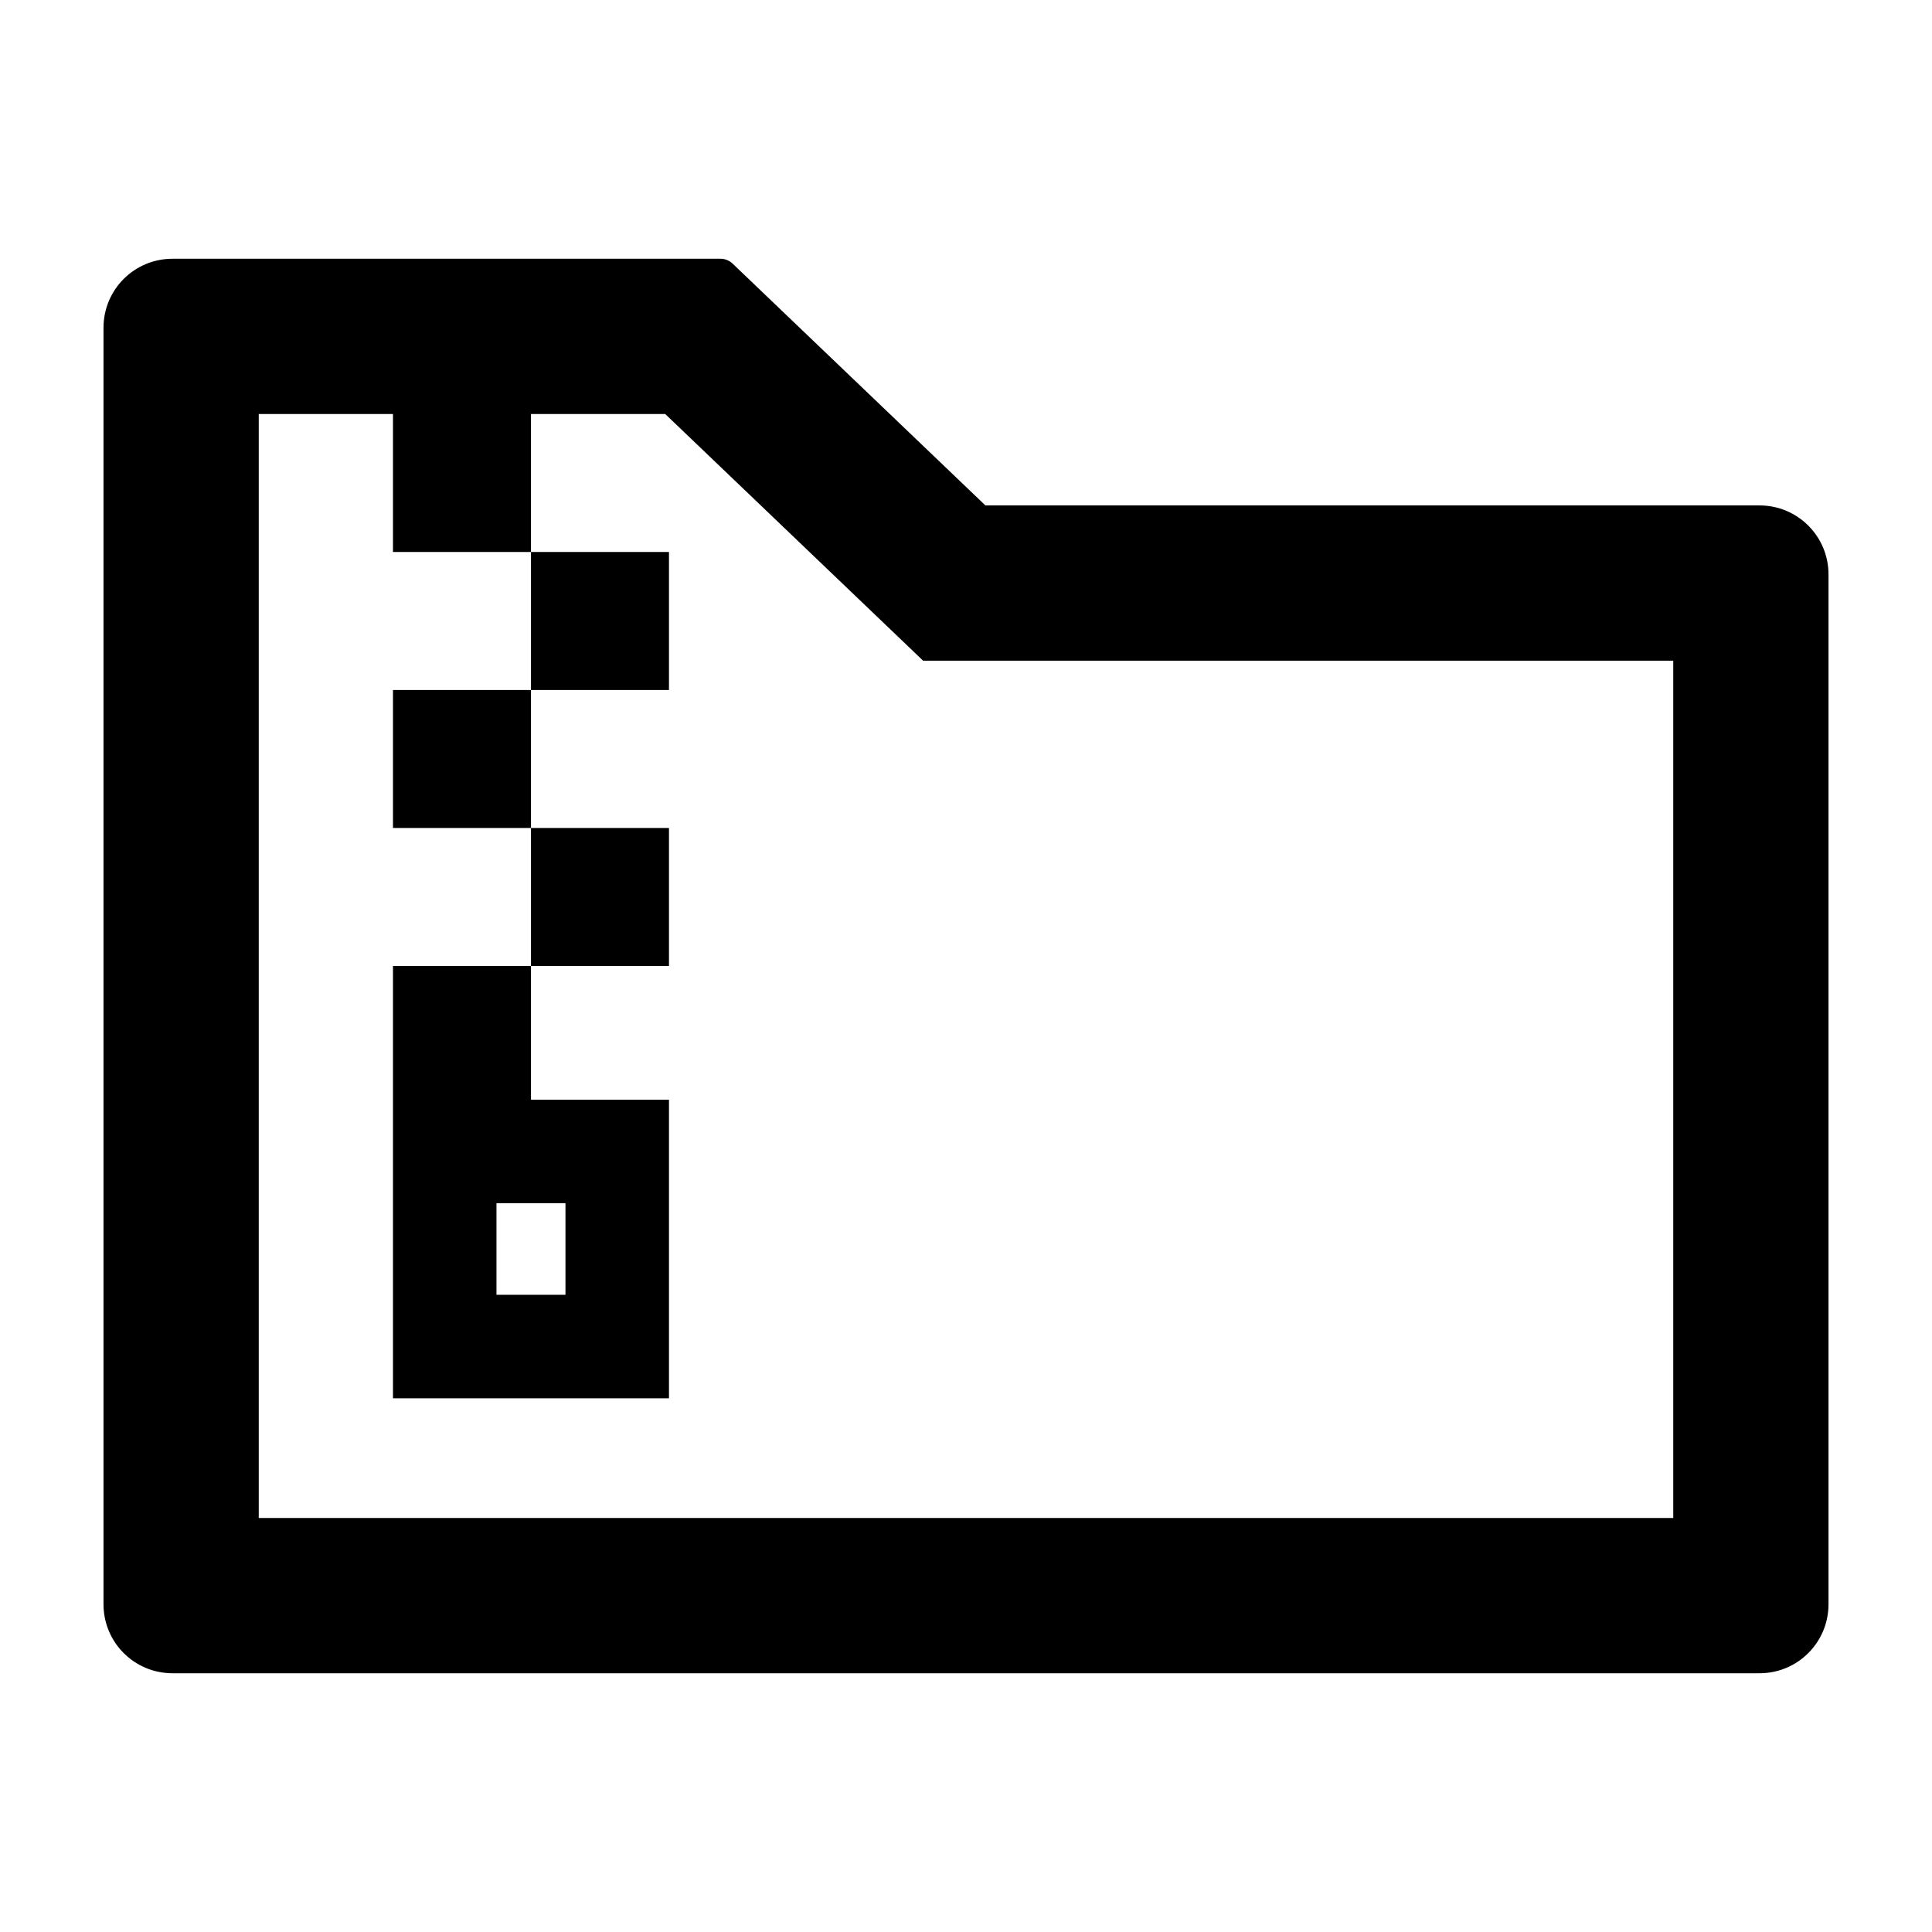 <?xml version="1.0" encoding="UTF-8" standalone="no"?>
<svg
   viewBox="64 64 896 896"
   focusable="false"
   data-icon="folder"
   width="1em"
   height="1em"
   fill="currentColor"
   aria-hidden="true"
   version="1.1">
  <path
     d="m 144,184 c -17.7,0 -32,14.3 -32,32 v 592 c 0,17.7 14.3,32 32,32 h 736 c 17.7,0 32,-14.3 32,-32 V 330.4 c 0,-17.7 -14.3,-32 -32,-32 H 521 L 403.699,186.199 c -1.493,-1.397 -3.456,-2.182 -5.5,-2.199 z m 40,72 h 62.25 v 64 h 64 V 256 H 372.5 L 492.1,370.4 H 840 V 768 H 184 Z m 126.25,64 v 64 h 64 v -64 z m 0,64 h -64 v 64 h 64 z m 0,64 v 64 h 64 v -64 z m 0,64 h -64 v 62 138.487 h 128 V 574 h -64 z m -16,110 h 32 v 42.487 h -32 z"
     />
</svg>
